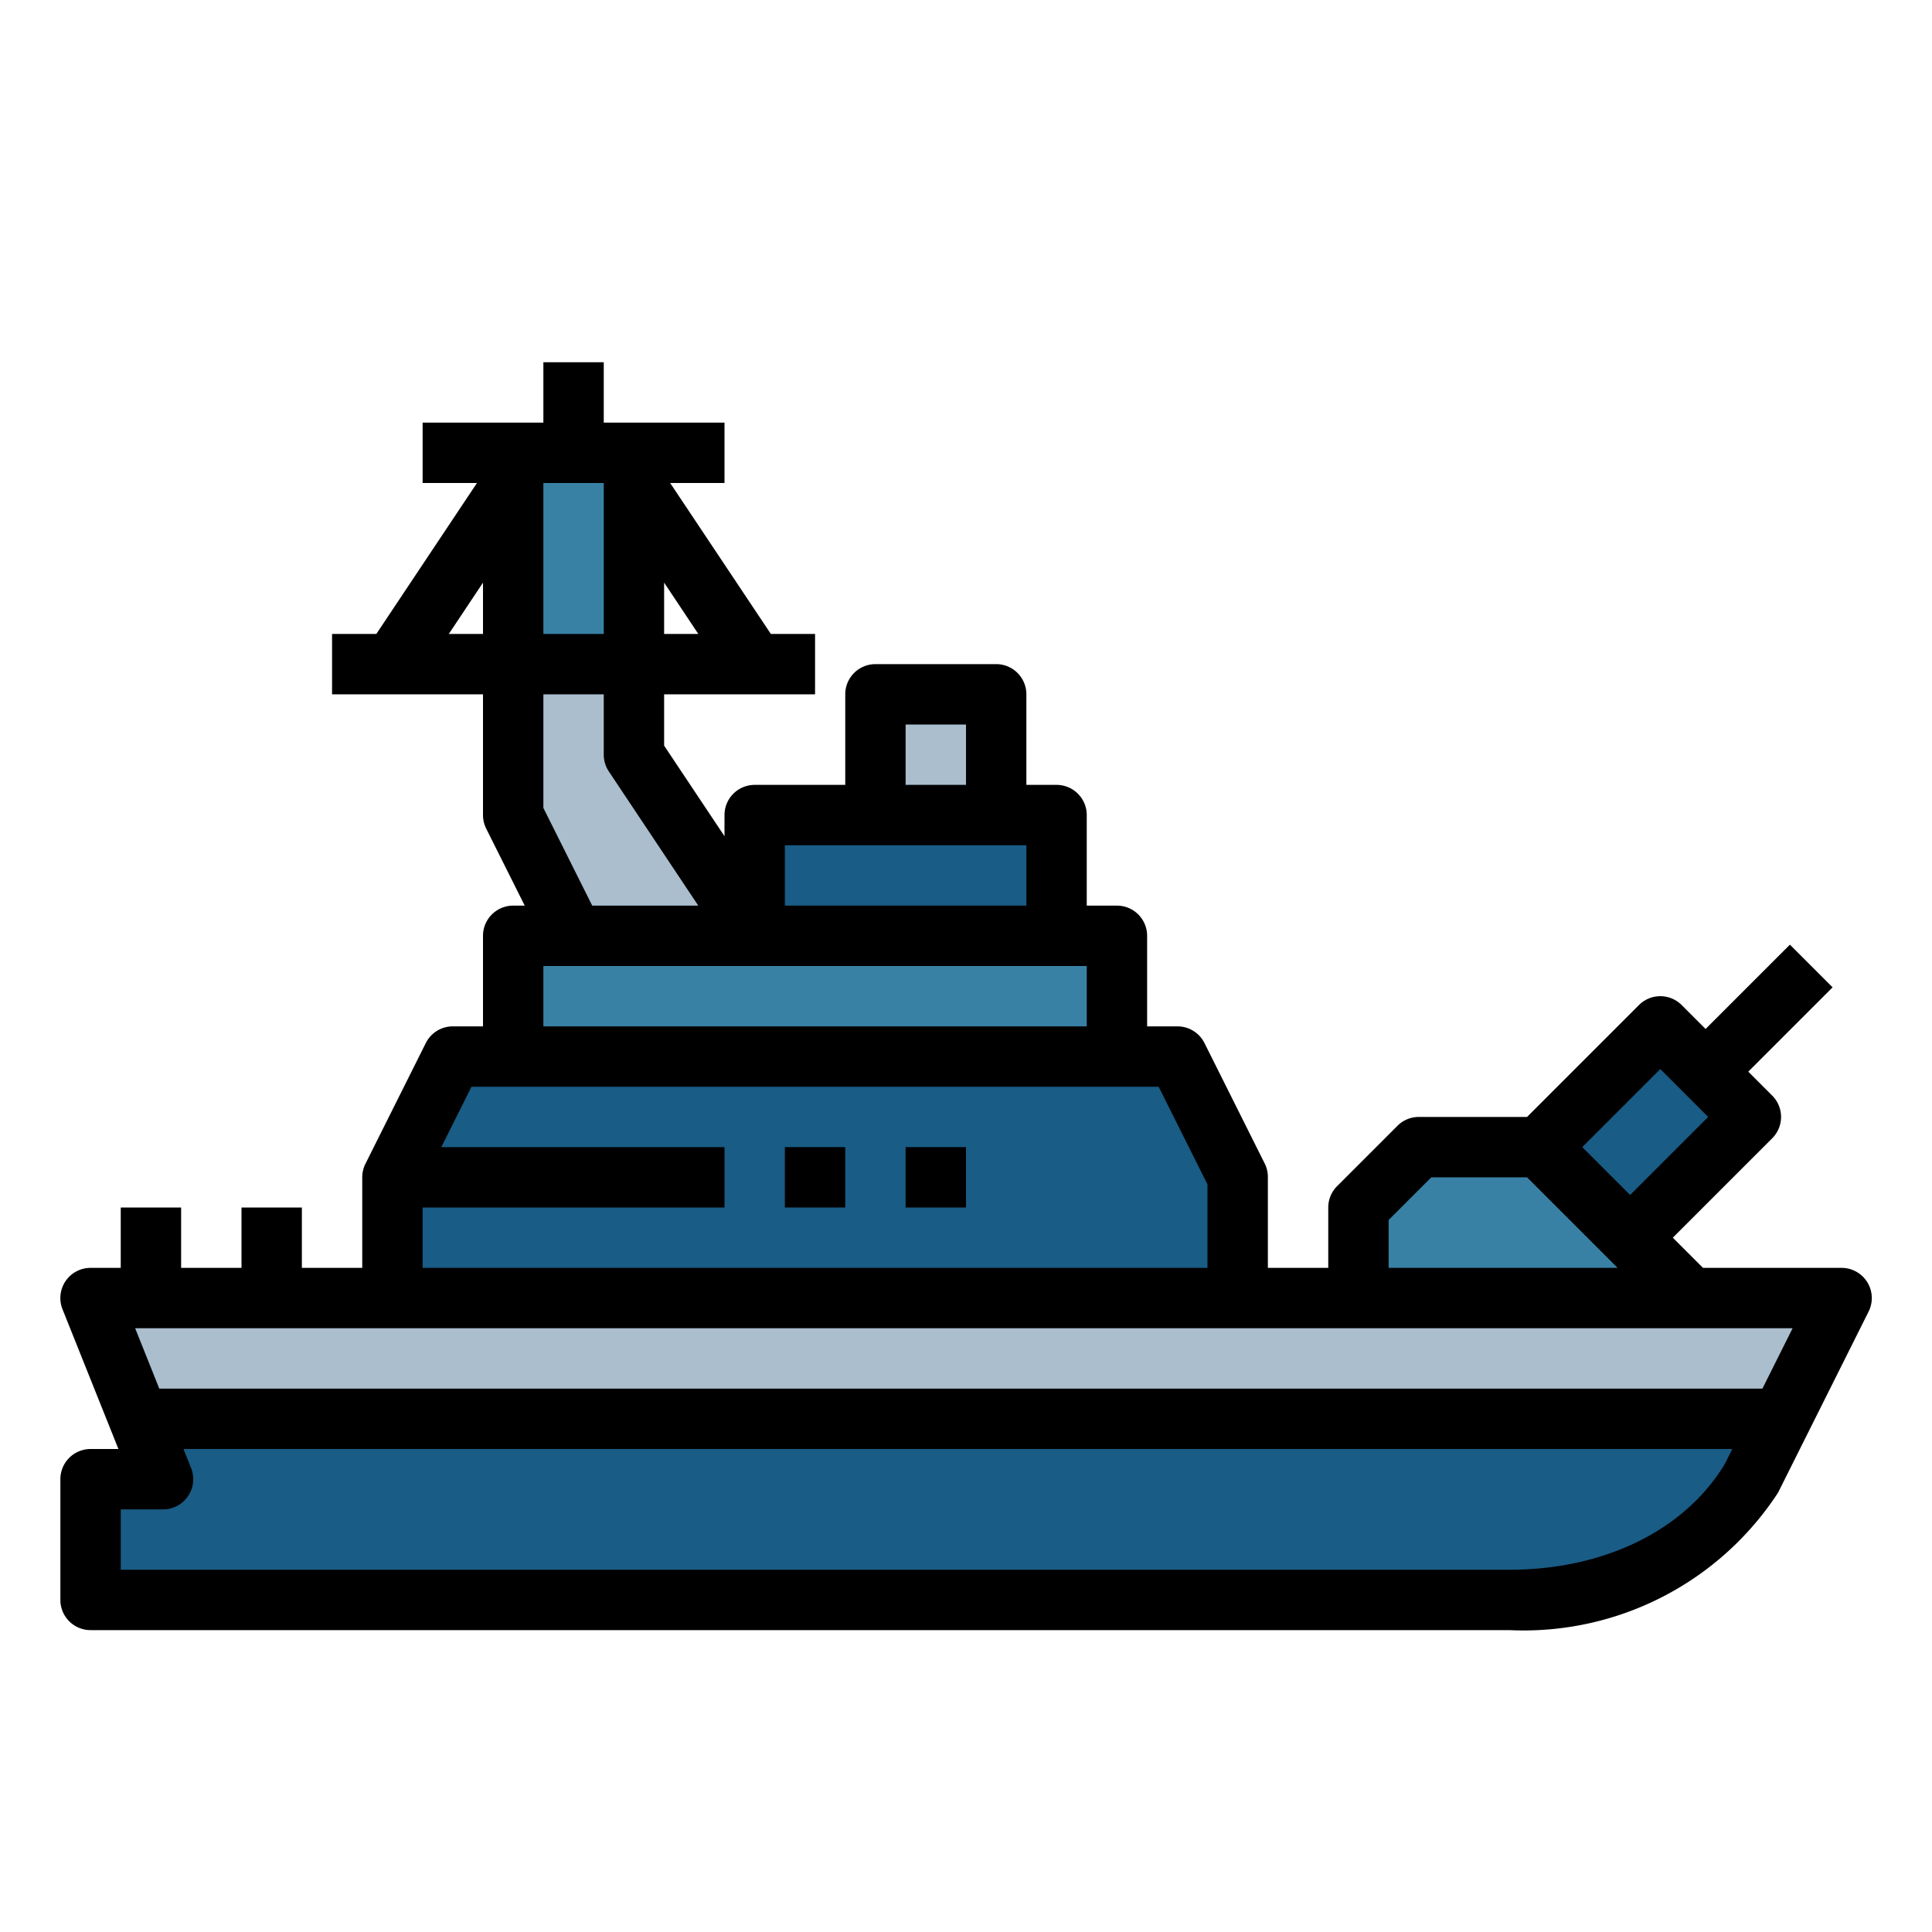 <svg height="512" viewBox="0 0 64 64" width="512" xmlns="http://www.w3.org/2000/svg"><g id="Filled_outline" data-name="Filled outline"><path d="m17 15h4v7h-4z" fill="#3881a5"/><path d="m3 43 2.4 6h-2.4v4h47c3.161 0 6.373-1.289 8-4l3-6z" fill="#195c85"/><path d="m59 47 2-4h-58l1.6 4z" fill="#aabece"/><path d="m45 43v-3l2-2h4l5 5z" fill="#3881a5"/><path d="m51.672 35.379h5.657v4.243h-5.657z" fill="#195c85" transform="matrix(.707 -.707 .707 .707 -10.554 49.521)"/><path d="m39 35h-24l-2 4v4h28v-4z" fill="#195c85"/><path d="m17 31h20v4h-20z" fill="#3881a5"/><path d="m25 27h10v4h-10z" fill="#195c85"/><path d="m29 23h4v4h-4z" fill="#aabece"/><path d="m19 31-2-4v-5h4v3l4 6z" fill="#aabece"/><path d="m3 54h47a10.064 10.064 0 0 0 8.9-4.553l3-6a1 1 0 0 0 -.9-1.447h-4.586l-1-1 3.293-3.293a1 1 0 0 0 0-1.414l-.793-.793 2.793-2.793-1.414-1.414-2.793 2.793-.793-.793a1 1 0 0 0 -1.414 0l-3.707 3.707h-3.586a1 1 0 0 0 -.707.293l-2 2a1 1 0 0 0 -.293.707v2h-2v-3a1 1 0 0 0 -.1-.447l-2-4a1 1 0 0 0 -.9-.553h-1v-3a1 1 0 0 0 -1-1h-1v-3a1 1 0 0 0 -1-1h-1v-3a1 1 0 0 0 -1-1h-4a1 1 0 0 0 -1 1v3h-3a1 1 0 0 0 -1 1v.7l-2-3v-1.7h5v-2h-1.465l-3.335-5h1.8v-2h-4v-2h-2v2h-4v2h1.8l-3.333 5h-1.467v2h5v4a1 1 0 0 0 .105.447l1.277 2.553h-.382a1 1 0 0 0 -1 1v3h-1a1 1 0 0 0 -.895.553l-2 4a1 1 0 0 0 -.105.447v3h-2v-2h-2v2h-2v-2h-2v2h-1a1 1 0 0 0 -.929 1.372l1.852 4.628h-.923a1 1 0 0 0 -1 1v4a1 1 0 0 0 1 1zm19-34.7 1.132 1.7h-1.132zm-6 1.7h-1.132l1.132-1.7zm39 14.414 1.586 1.586-2.586 2.586-1.586-1.586zm-9 5 1.414-1.414h3.172l3 3h-7.586zm-16-16.414h2v2h-2zm-4 4h8v2h-8zm-8-12h2v5h-2zm0 7h2v2a1.006 1.006 0 0 0 .168.555l2.963 4.445h-3.513l-1.618-3.236zm0 9h18v2h-18zm-4 8h10v-2h-9.382l1-2h22.764l1.618 3.236v2.764h-26zm45.382 4-1 2h-53.105l-.8-2zm-55.382 6h1.4a1 1 0 0 0 .929-1.372l-.252-.628h51.308l-.242.485c-1.321 2.201-3.991 3.515-7.143 3.515h-46z"/><path d="m26 38h2v2h-2z"/><path d="m30 38h2v2h-2z"/></g></svg>